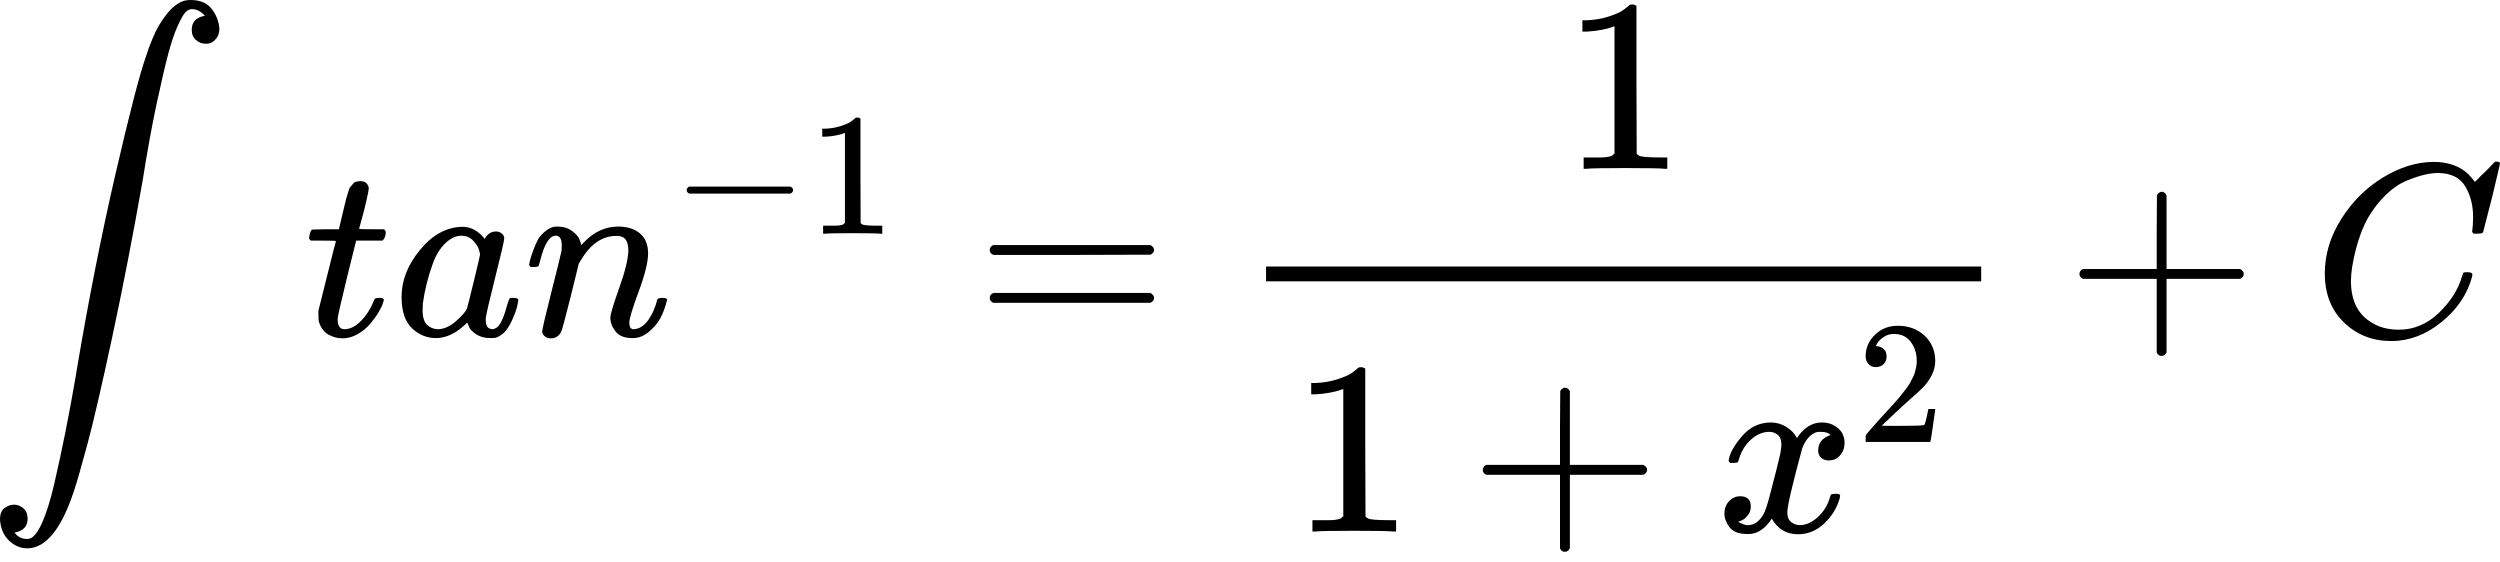 <svg width="200" height="45" viewBox="0 0 200 45" fill="none" xmlns="http://www.w3.org/2000/svg">
<path d="M1.165 42.603C1.402 42.946 1.737 43.117 2.172 43.117H2.211C2.58 43.117 2.948 42.722 3.317 41.932C3.685 41.143 4.027 40.063 4.343 38.695C4.659 37.326 4.955 35.951 5.232 34.569C5.508 33.187 5.784 31.693 6.061 30.087C6.1 29.811 6.133 29.607 6.159 29.475C7.107 23.882 8.134 18.696 9.239 13.919C10.345 9.142 11.147 6.035 11.648 4.601C11.726 4.364 11.792 4.167 11.845 4.009C11.898 3.851 12.009 3.561 12.181 3.14C12.352 2.719 12.529 2.35 12.714 2.035C12.898 1.719 13.122 1.396 13.385 1.067C13.648 0.738 13.938 0.475 14.253 0.278C14.569 0.08 14.905 -0.012 15.26 0.001C15.997 0.001 16.55 0.231 16.919 0.692C17.287 1.153 17.498 1.679 17.55 2.271C17.55 2.6 17.471 2.864 17.313 3.061C17.155 3.259 17.004 3.384 16.859 3.436C16.715 3.489 16.57 3.509 16.425 3.495C16.149 3.495 15.899 3.397 15.675 3.199C15.451 3.002 15.339 2.732 15.339 2.39C15.339 1.758 15.688 1.383 16.386 1.265L16.326 1.186C16.287 1.146 16.234 1.1 16.168 1.047C16.103 0.995 16.05 0.955 16.01 0.929C15.813 0.797 15.596 0.732 15.359 0.732C15.175 0.732 15.004 0.811 14.846 0.968C14.688 1.126 14.477 1.495 14.214 2.074C13.951 2.653 13.694 3.416 13.444 4.364C13.194 5.312 12.885 6.647 12.516 8.372C12.148 10.096 11.779 12.123 11.411 14.452C10.634 18.861 9.825 23.026 8.982 26.948C8.14 30.87 7.482 33.713 7.008 35.477C6.534 37.24 6.173 38.504 5.922 39.267C4.909 42.334 3.659 43.867 2.172 43.867C1.645 43.867 1.165 43.663 0.73 43.255C0.296 42.847 0.053 42.288 0 41.577C0 41.116 0.125 40.8 0.375 40.629C0.625 40.458 0.875 40.373 1.125 40.373C1.402 40.373 1.652 40.471 1.875 40.669C2.099 40.866 2.211 41.136 2.211 41.478C2.211 42.11 1.862 42.485 1.165 42.603Z" fill="black"/>
<path d="M24.861 19.249C24.768 19.157 24.722 19.091 24.722 19.052C24.722 18.999 24.742 18.894 24.782 18.736C24.821 18.578 24.854 18.486 24.88 18.46C24.907 18.394 24.966 18.361 25.058 18.361C25.15 18.361 25.486 18.354 26.065 18.341H27.111L27.486 16.762C27.526 16.617 27.572 16.426 27.624 16.189C27.677 15.952 27.723 15.781 27.763 15.676C27.802 15.571 27.842 15.439 27.881 15.281C27.921 15.123 27.973 15.011 28.039 14.946C28.105 14.88 28.171 14.801 28.236 14.709C28.302 14.617 28.394 14.557 28.513 14.531C28.631 14.505 28.75 14.492 28.868 14.492C29.105 14.505 29.27 14.577 29.362 14.709C29.454 14.84 29.5 14.965 29.5 15.084C29.5 15.176 29.441 15.485 29.322 16.012C29.204 16.538 29.072 17.058 28.927 17.571L28.73 18.302C28.73 18.328 29.059 18.341 29.717 18.341H30.724C30.816 18.433 30.862 18.506 30.862 18.558C30.862 18.848 30.776 19.078 30.605 19.249H28.493L27.782 22.112C27.269 24.218 27.012 25.349 27.012 25.507C27.012 26.06 27.19 26.337 27.546 26.337C28.006 26.337 28.454 26.113 28.888 25.665C29.322 25.218 29.671 24.665 29.934 24.007C29.96 23.928 29.993 23.882 30.033 23.869C30.072 23.856 30.171 23.842 30.329 23.829H30.408C30.605 23.829 30.704 23.882 30.704 23.987C30.704 24.027 30.684 24.106 30.645 24.224C30.579 24.435 30.461 24.685 30.29 24.974C30.118 25.264 29.895 25.573 29.618 25.902C29.342 26.231 29.006 26.508 28.611 26.731C28.217 26.955 27.815 27.067 27.407 27.067C27.012 27.067 26.637 26.968 26.282 26.771C25.927 26.573 25.67 26.231 25.512 25.744C25.486 25.639 25.473 25.461 25.473 25.211V24.856L26.163 22.092C26.624 20.236 26.861 19.302 26.874 19.289C26.874 19.262 26.539 19.249 25.867 19.249H24.861Z" fill="black"/>
<path d="M32.126 23.75C32.126 22.421 32.626 21.157 33.626 19.96C34.626 18.762 35.751 18.157 37.002 18.144C37.673 18.144 38.265 18.466 38.778 19.111C38.989 18.716 39.292 18.519 39.687 18.519C39.858 18.519 40.009 18.571 40.141 18.677C40.272 18.782 40.338 18.914 40.338 19.072C40.338 19.243 40.094 20.296 39.608 22.23C39.121 24.165 38.87 25.257 38.857 25.507C38.857 25.836 38.903 26.053 38.996 26.159C39.088 26.264 39.226 26.323 39.41 26.336C39.529 26.323 39.66 26.264 39.805 26.159C40.081 25.895 40.351 25.264 40.614 24.264C40.693 24 40.759 23.862 40.812 23.849C40.838 23.836 40.904 23.829 41.009 23.829H41.088C41.338 23.829 41.463 23.889 41.463 24.007C41.463 24.086 41.43 24.264 41.364 24.54C41.299 24.816 41.167 25.172 40.97 25.606C40.772 26.04 40.562 26.369 40.338 26.593C40.167 26.764 39.956 26.902 39.706 27.008C39.601 27.034 39.443 27.047 39.233 27.047C38.785 27.047 38.41 26.948 38.107 26.751C37.804 26.554 37.607 26.35 37.515 26.139L37.397 25.843C37.383 25.83 37.357 25.836 37.318 25.863C37.291 25.889 37.265 25.915 37.239 25.942C36.462 26.679 35.672 27.047 34.87 27.047C34.146 27.047 33.507 26.784 32.955 26.258C32.402 25.731 32.126 24.895 32.126 23.75ZM38.403 20.375C38.403 20.296 38.37 20.151 38.305 19.94C38.239 19.73 38.087 19.499 37.85 19.249C37.614 18.999 37.311 18.867 36.942 18.854C36.482 18.854 36.041 19.058 35.62 19.466C35.199 19.874 34.87 20.407 34.633 21.065C34.251 22.105 33.981 23.184 33.823 24.303C33.823 24.343 33.823 24.415 33.823 24.52C33.823 24.625 33.817 24.704 33.803 24.757C33.803 25.349 33.922 25.757 34.159 25.981C34.396 26.205 34.679 26.323 35.008 26.336C35.508 26.336 36.001 26.119 36.488 25.685C36.975 25.251 37.265 24.915 37.357 24.678C37.383 24.625 37.561 23.921 37.89 22.566C38.219 21.21 38.39 20.48 38.403 20.375Z" fill="black"/>
<path d="M42.332 21.184C42.345 21.105 42.365 21 42.391 20.868C42.417 20.736 42.496 20.486 42.628 20.118C42.76 19.749 42.891 19.44 43.023 19.19C43.154 18.94 43.372 18.697 43.674 18.46C43.977 18.223 44.28 18.111 44.582 18.124C45.056 18.124 45.451 18.242 45.767 18.479C46.083 18.716 46.28 18.94 46.359 19.151C46.438 19.361 46.478 19.499 46.478 19.565C46.478 19.591 46.484 19.605 46.497 19.605L46.715 19.387C47.517 18.545 48.432 18.124 49.459 18.124C50.169 18.124 50.742 18.302 51.176 18.657C51.611 19.012 51.834 19.532 51.847 20.217C51.861 20.901 51.611 21.934 51.097 23.316C50.584 24.698 50.334 25.534 50.347 25.823C50.347 26.165 50.459 26.337 50.683 26.337C50.762 26.337 50.821 26.33 50.86 26.317C51.242 26.251 51.584 26.001 51.887 25.567C52.19 25.132 52.42 24.606 52.578 23.987C52.604 23.882 52.736 23.829 52.973 23.829C53.236 23.829 53.367 23.882 53.367 23.987C53.367 24 53.341 24.099 53.288 24.283C53.183 24.665 53.038 25.04 52.854 25.409C52.67 25.777 52.367 26.146 51.946 26.514C51.525 26.883 51.071 27.06 50.584 27.047C49.965 27.047 49.518 26.869 49.242 26.514C48.965 26.159 48.827 25.79 48.827 25.409C48.827 25.159 49.064 24.369 49.538 23.04C50.011 21.71 50.255 20.71 50.268 20.039C50.268 19.262 49.978 18.874 49.399 18.874H49.301C48.169 18.874 47.215 19.539 46.438 20.868L46.3 21.105L45.648 23.75C45.214 25.474 44.964 26.402 44.898 26.534C44.727 26.889 44.444 27.067 44.049 27.067C43.878 27.067 43.74 27.027 43.635 26.948C43.53 26.869 43.457 26.791 43.418 26.712C43.378 26.633 43.365 26.567 43.378 26.514C43.378 26.343 43.628 25.27 44.128 23.296C44.629 21.322 44.892 20.25 44.918 20.078C44.931 20.013 44.938 19.861 44.938 19.624C44.938 19.111 44.78 18.854 44.464 18.854C43.964 18.854 43.549 19.512 43.22 20.829C43.141 21.092 43.102 21.23 43.102 21.243C43.075 21.322 42.95 21.362 42.727 21.362H42.45C42.371 21.283 42.332 21.223 42.332 21.184Z" fill="black"/>
<path d="M54.935 15.389C54.935 15.389 54.935 15.328 54.935 15.207C54.935 15.086 55 14.993 55.13 14.928H63.239C63.379 15.002 63.449 15.095 63.449 15.207C63.449 15.319 63.379 15.412 63.239 15.486H55.13C55 15.421 54.935 15.328 54.935 15.207V15.389Z" fill="black"/>
<path d="M67.594 10.629L67.412 10.699C67.282 10.745 67.096 10.792 66.854 10.839C66.612 10.885 66.343 10.918 66.045 10.936H65.779V10.294H66.045C66.482 10.276 66.887 10.206 67.259 10.085C67.631 9.964 67.892 9.852 68.041 9.75C68.189 9.648 68.32 9.545 68.431 9.443C68.45 9.415 68.506 9.401 68.599 9.401C68.683 9.401 68.762 9.429 68.836 9.485V13.658L68.85 17.845C68.915 17.91 68.971 17.952 69.018 17.971C69.064 17.989 69.176 18.008 69.353 18.027C69.529 18.045 69.818 18.055 70.218 18.055H70.581V18.697H70.427C70.232 18.669 69.492 18.655 68.208 18.655C66.943 18.655 66.212 18.669 66.017 18.697H65.849V18.055H66.212C66.417 18.055 66.594 18.055 66.743 18.055C66.891 18.055 67.008 18.05 67.091 18.041C67.175 18.031 67.25 18.017 67.315 17.999C67.38 17.98 67.417 17.971 67.427 17.971C67.436 17.971 67.464 17.948 67.51 17.901C67.557 17.854 67.585 17.836 67.594 17.845V10.629Z" fill="black"/>
<path d="M79.178 19.999C79.178 19.828 79.27 19.697 79.454 19.605H92.029C92.227 19.71 92.326 19.841 92.326 19.999C92.326 20.144 92.233 20.269 92.049 20.375L85.771 20.394H79.493C79.283 20.328 79.178 20.197 79.178 19.999ZM79.178 23.829C79.178 23.632 79.283 23.5 79.493 23.434H92.049C92.233 23.566 92.326 23.698 92.326 23.829C92.326 24 92.227 24.132 92.029 24.224H79.454C79.27 24.132 79.178 24 79.178 23.829Z" fill="black"/>
<path d="M129.159 2.094L128.903 2.192C128.718 2.258 128.455 2.324 128.113 2.39C127.771 2.456 127.389 2.502 126.968 2.528H126.593V1.62H126.968C127.587 1.594 128.159 1.495 128.686 1.324C129.212 1.153 129.58 0.995 129.791 0.85C130.002 0.705 130.186 0.56 130.344 0.416C130.37 0.376 130.449 0.357 130.581 0.357C130.699 0.357 130.811 0.396 130.916 0.475V6.378L130.936 12.3C131.028 12.392 131.107 12.451 131.173 12.478C131.239 12.504 131.397 12.53 131.647 12.557C131.897 12.583 132.305 12.596 132.871 12.596H133.384V13.504H133.167C132.89 13.465 131.844 13.445 130.028 13.445C128.238 13.445 127.205 13.465 126.929 13.504H126.692V12.596H127.205C127.494 12.596 127.744 12.596 127.955 12.596C128.166 12.596 128.33 12.59 128.449 12.576C128.567 12.563 128.672 12.544 128.764 12.517C128.857 12.491 128.909 12.478 128.922 12.478C128.936 12.478 128.975 12.445 129.041 12.379C129.107 12.313 129.146 12.287 129.159 12.3V2.094Z" fill="black"/>
<path d="M107.463 31.112L107.207 31.21C107.022 31.276 106.759 31.342 106.417 31.408C106.075 31.474 105.693 31.52 105.272 31.546H104.897V30.638H105.272C105.891 30.612 106.463 30.513 106.989 30.342C107.516 30.171 107.884 30.013 108.095 29.868C108.306 29.723 108.49 29.579 108.648 29.434C108.674 29.394 108.753 29.375 108.885 29.375C109.003 29.375 109.115 29.414 109.22 29.493V35.396L109.24 41.318C109.332 41.41 109.411 41.47 109.477 41.496C109.543 41.522 109.701 41.548 109.951 41.575C110.201 41.601 110.609 41.614 111.175 41.614H111.688V42.523H111.471C111.194 42.483 110.148 42.463 108.332 42.463C106.542 42.463 105.509 42.483 105.232 42.523H104.996V41.614H105.509C105.798 41.614 106.048 41.614 106.259 41.614C106.47 41.614 106.634 41.608 106.753 41.595C106.871 41.581 106.976 41.562 107.068 41.535C107.161 41.509 107.213 41.496 107.226 41.496C107.24 41.496 107.279 41.463 107.345 41.397C107.411 41.331 107.45 41.305 107.463 41.318V31.112Z" fill="black"/>
<path d="M118.621 37.844C118.621 37.844 118.621 37.758 118.621 37.587C118.621 37.416 118.713 37.284 118.898 37.192H124.8V34.231L124.82 31.27C124.952 31.099 125.077 31.013 125.195 31.013C125.366 31.013 125.498 31.112 125.59 31.309V37.192H131.473C131.67 37.298 131.769 37.429 131.769 37.587C131.769 37.745 131.67 37.877 131.473 37.982H125.59V43.865C125.485 44.049 125.366 44.141 125.235 44.141H125.195H125.156C124.998 44.141 124.879 44.049 124.8 43.865V37.982H118.898C118.713 37.89 118.621 37.758 118.621 37.587V37.844Z" fill="black"/>
<path d="M138.288 36.817C138.38 36.264 138.735 35.626 139.354 34.902C139.972 34.178 140.736 33.81 141.644 33.797C142.104 33.797 142.526 33.915 142.907 34.152C143.289 34.389 143.572 34.685 143.756 35.041C144.309 34.211 144.974 33.797 145.75 33.797C146.237 33.797 146.658 33.942 147.014 34.231C147.369 34.521 147.553 34.909 147.566 35.396C147.566 35.778 147.474 36.087 147.29 36.324C147.106 36.561 146.928 36.705 146.757 36.758C146.586 36.811 146.434 36.837 146.303 36.837C146.053 36.837 145.849 36.765 145.691 36.62C145.533 36.475 145.454 36.284 145.454 36.047C145.454 35.442 145.783 35.027 146.441 34.804C146.296 34.633 146.033 34.547 145.651 34.547C145.48 34.547 145.355 34.56 145.276 34.587C144.776 34.797 144.408 35.231 144.171 35.889C143.381 38.798 142.986 40.496 142.986 40.983C142.986 41.351 143.092 41.614 143.302 41.772C143.513 41.93 143.743 42.009 143.993 42.009C144.48 42.009 144.96 41.792 145.434 41.358C145.908 40.923 146.23 40.391 146.402 39.759C146.441 39.627 146.481 39.555 146.52 39.542C146.559 39.528 146.665 39.515 146.836 39.502H146.915C147.112 39.502 147.211 39.555 147.211 39.66C147.211 39.673 147.198 39.746 147.171 39.877C146.961 40.627 146.553 41.292 145.947 41.871C145.342 42.45 144.638 42.74 143.835 42.74C142.914 42.74 142.216 42.325 141.743 41.496C141.203 42.312 140.584 42.72 139.887 42.72H139.768C139.123 42.72 138.663 42.549 138.386 42.207C138.11 41.864 137.965 41.503 137.952 41.121C137.952 40.7 138.077 40.358 138.327 40.094C138.577 39.831 138.873 39.7 139.216 39.7C139.782 39.7 140.064 39.976 140.064 40.529C140.064 40.792 139.986 41.022 139.828 41.22C139.67 41.417 139.518 41.549 139.374 41.614C139.229 41.68 139.143 41.713 139.117 41.713L139.058 41.733C139.058 41.746 139.097 41.772 139.176 41.812C139.255 41.851 139.36 41.897 139.492 41.95C139.624 42.003 139.749 42.023 139.867 42.009C140.341 42.009 140.749 41.713 141.091 41.121C141.21 40.91 141.361 40.463 141.545 39.779C141.729 39.094 141.914 38.383 142.098 37.646C142.282 36.909 142.387 36.475 142.414 36.343C142.48 35.988 142.512 35.731 142.512 35.574C142.512 35.205 142.414 34.942 142.216 34.784C142.019 34.626 141.795 34.547 141.545 34.547C141.019 34.547 140.525 34.758 140.064 35.179C139.604 35.6 139.281 36.139 139.097 36.797C139.071 36.916 139.038 36.982 138.998 36.995C138.959 37.008 138.854 37.021 138.683 37.034H138.406C138.327 36.956 138.288 36.883 138.288 36.817Z" fill="black"/>
<path d="M150.075 29.369C149.823 29.369 149.623 29.285 149.475 29.117C149.326 28.95 149.251 28.745 149.251 28.503C149.251 27.843 149.498 27.27 149.991 26.787C150.484 26.303 151.098 26.061 151.833 26.061C152.68 26.061 153.387 26.321 153.955 26.843C154.522 27.364 154.811 28.038 154.82 28.866C154.82 29.266 154.727 29.648 154.541 30.011C154.355 30.374 154.132 30.69 153.871 30.96C153.611 31.23 153.238 31.574 152.755 31.993C152.42 32.281 151.954 32.709 151.359 33.277L150.535 34.058L151.596 34.072C153.057 34.072 153.834 34.049 153.927 34.003C153.992 33.984 154.104 33.57 154.262 32.76V32.718H154.82V32.76C154.811 32.788 154.75 33.212 154.639 34.031C154.527 34.849 154.457 35.277 154.429 35.315V35.356H149.251V35.091V34.924C149.251 34.859 149.279 34.789 149.335 34.714C149.391 34.64 149.53 34.477 149.754 34.226C150.024 33.928 150.256 33.668 150.452 33.444C150.535 33.351 150.693 33.179 150.926 32.928C151.159 32.677 151.317 32.505 151.401 32.411C151.484 32.318 151.619 32.165 151.805 31.951C151.992 31.737 152.122 31.579 152.196 31.476C152.271 31.374 152.378 31.234 152.517 31.058C152.657 30.881 152.755 30.732 152.81 30.611C152.866 30.49 152.936 30.355 153.02 30.206C153.103 30.057 153.164 29.908 153.201 29.76C153.238 29.611 153.271 29.471 153.299 29.341C153.327 29.211 153.341 29.057 153.341 28.88C153.341 28.294 153.183 27.787 152.866 27.359C152.55 26.931 152.099 26.717 151.512 26.717C151.205 26.717 150.935 26.796 150.703 26.954C150.47 27.112 150.307 27.266 150.214 27.415C150.121 27.564 150.075 27.652 150.075 27.68C150.075 27.689 150.098 27.694 150.144 27.694C150.312 27.694 150.484 27.759 150.661 27.889C150.838 28.02 150.926 28.234 150.926 28.531C150.926 28.764 150.852 28.959 150.703 29.117C150.554 29.276 150.345 29.36 150.075 29.369Z" fill="black"/>
<path d="M158.495 22.507H101.284V21.322H158.495V22.507Z" fill="black"/>
<path d="M166.356 22.171C166.356 22.171 166.356 22.085 166.356 21.914C166.356 21.743 166.449 21.612 166.633 21.52H172.536V18.558L172.555 15.597C172.687 15.426 172.812 15.34 172.93 15.34C173.101 15.34 173.233 15.439 173.325 15.636V21.52H179.208C179.406 21.625 179.504 21.756 179.504 21.914C179.504 22.072 179.406 22.204 179.208 22.309H173.325V28.192C173.22 28.376 173.101 28.468 172.97 28.468H172.93H172.891C172.733 28.468 172.615 28.376 172.536 28.192V22.309H166.633C166.449 22.217 166.356 22.085 166.356 21.914V22.171Z" fill="black"/>
<path d="M185.984 21.875C185.984 20.361 186.424 18.907 187.306 17.512C188.188 16.117 189.3 15.011 190.643 14.195C191.985 13.379 193.327 12.965 194.67 12.951C195.854 12.951 196.795 13.287 197.493 13.958C197.611 14.09 197.71 14.202 197.789 14.294C197.868 14.386 197.921 14.452 197.947 14.491L197.967 14.551C198.006 14.551 198.184 14.38 198.5 14.037C198.592 13.958 198.691 13.866 198.796 13.761C198.901 13.656 199.006 13.55 199.112 13.445C199.217 13.34 199.283 13.267 199.309 13.228L199.605 12.932H199.724C199.908 12.932 200 12.978 200 13.07C200 13.123 199.789 14.024 199.368 15.775C198.895 17.604 198.658 18.525 198.658 18.538C198.631 18.604 198.598 18.644 198.559 18.657C198.519 18.67 198.401 18.683 198.204 18.696H197.888C197.809 18.617 197.769 18.558 197.769 18.519C197.769 18.506 197.776 18.459 197.789 18.381C197.802 18.302 197.815 18.17 197.828 17.986C197.842 17.801 197.848 17.591 197.848 17.354C197.848 16.419 197.638 15.604 197.216 14.906C196.795 14.208 196.078 13.853 195.065 13.84C194.722 13.84 194.354 13.886 193.959 13.978C193.564 14.07 193.09 14.228 192.538 14.452C191.985 14.676 191.439 15.044 190.899 15.557C190.36 16.071 189.879 16.683 189.458 17.393C189.037 18.144 188.701 19.019 188.451 20.019C188.201 21.019 188.076 21.835 188.076 22.467C188.076 23.967 188.576 25.047 189.576 25.705C190.208 26.152 190.985 26.376 191.906 26.376C193.104 26.376 194.17 25.928 195.104 25.033C196.039 24.138 196.657 23.165 196.96 22.112C197.012 21.941 197.052 21.842 197.078 21.816C197.105 21.789 197.21 21.776 197.394 21.776C197.657 21.776 197.789 21.835 197.789 21.954C197.789 22.02 197.782 22.079 197.769 22.131C197.388 23.54 196.572 24.75 195.321 25.764C194.071 26.777 192.729 27.284 191.294 27.284C189.807 27.284 188.55 26.79 187.523 25.803C186.497 24.816 185.984 23.507 185.984 21.875Z" fill="black"/>
</svg>
